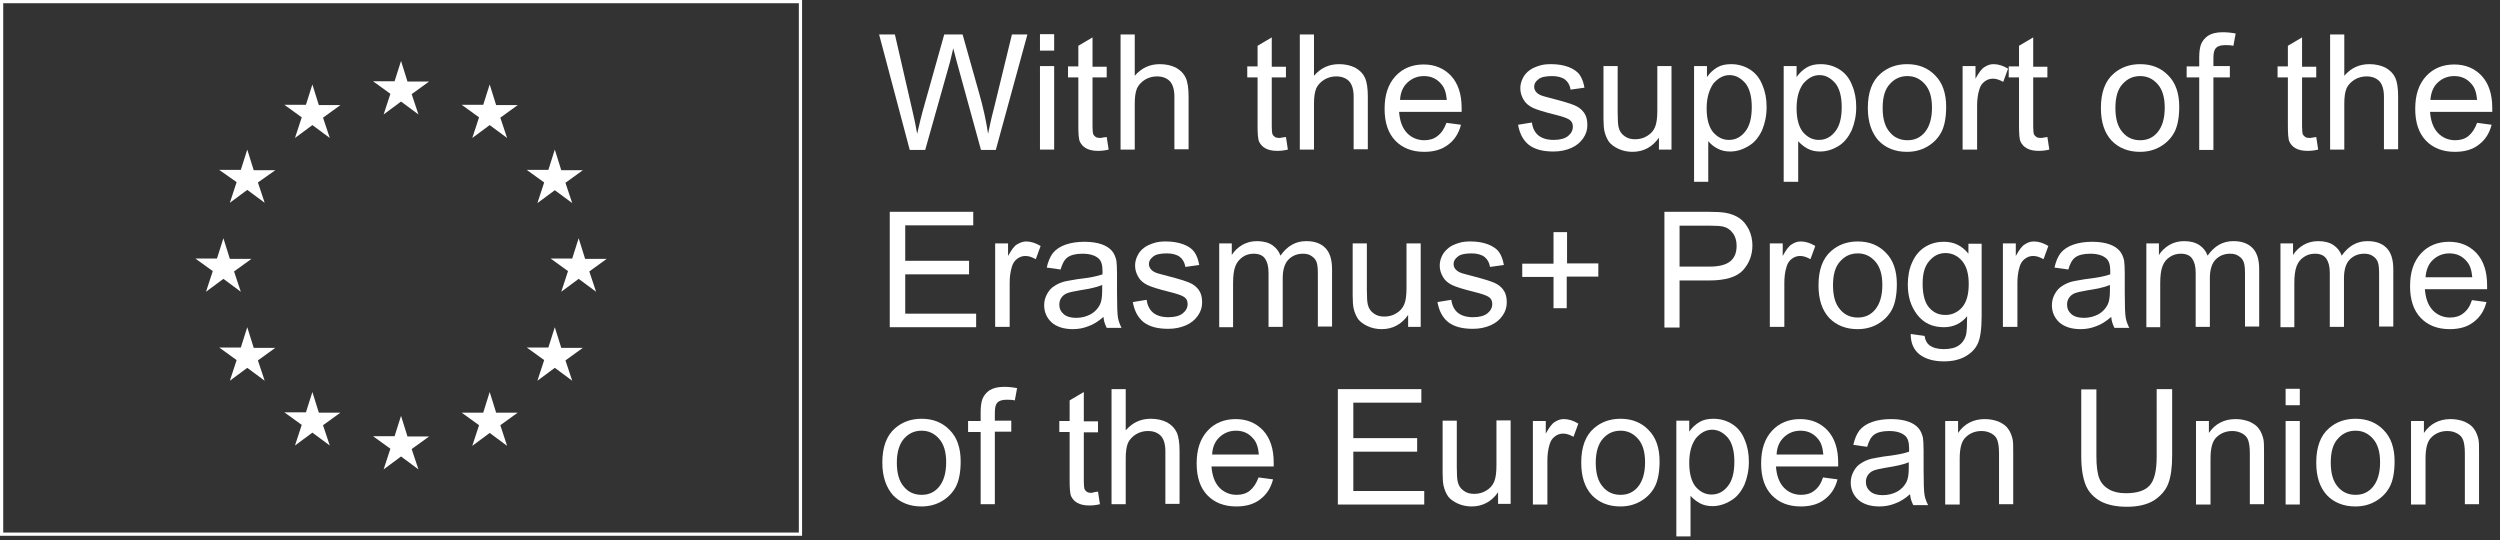 <?xml version="1.0" encoding="utf-8"?>
<!-- Generator: Adobe Illustrator 23.0.2, SVG Export Plug-In . SVG Version: 6.00 Build 0)  -->
<svg version="1.1" id="Layer_1" xmlns="http://www.w3.org/2000/svg" xmlns:xlink="http://www.w3.org/1999/xlink" x="0px" y="0px"
	 viewBox="0 0 775.5 167.5" style="enable-background:new 0 0 775.5 167.5;" xml:space="preserve">
<rect x="0" y="0" width="775.5" height="167.5" fill="#333333" stroke="none"/>
<style type="text/css">
	.st0{fill:none;}
	.st1{enable-background:new    ;}
	.st2{fill:#FFFFFF;}
	.st3{fill:none;stroke:#FFFFFF;stroke-miterlimit:10;}
</style>
<rect x="272.1" y="10.7" class="st0" width="503.4" height="156.8"/>
<g class="st1">
	<path class="st2" d="M282.2,46.5l-9.5-35.8h4.9l5.4,23.5c0.6,2.5,1.1,4.9,1.5,7.3c0.9-3.8,1.4-6,1.6-6.6l6.8-24.2h5.7l5.1,18.1
		c1.3,4.5,2.2,8.7,2.8,12.7c0.5-2.3,1-4.9,1.8-7.8l5.6-23h4.8l-9.8,35.8h-4.6l-7.5-27.3c-0.6-2.3-1-3.7-1.1-4.2
		c-0.4,1.6-0.7,3-1,4.2L287,46.5H282.2z"/>
	<path class="st2" d="M322.6,15.7v-5.1h4.4v5.1H322.6z M322.6,46.5V20.5h4.4v25.9H322.6z"/>
	<path class="st2" d="M343.3,42.5l0.6,3.9c-1.2,0.3-2.3,0.4-3.3,0.4c-1.6,0-2.8-0.3-3.7-0.8s-1.5-1.2-1.9-2
		c-0.4-0.8-0.5-2.6-0.5-5.2V24h-3.2v-3.4h3.2v-6.4l4.4-2.6v9.1h4.4V24h-4.4v15.2c0,1.3,0.1,2.1,0.2,2.4c0.2,0.4,0.4,0.6,0.8,0.9
		c0.3,0.2,0.9,0.3,1.5,0.3C341.8,42.7,342.5,42.6,343.3,42.5z"/>
	<path class="st2" d="M347.6,46.5V10.7h4.4v12.8c2.1-2.4,4.6-3.6,7.8-3.6c1.9,0,3.6,0.4,5,1.1c1.4,0.8,2.4,1.8,3,3.1
		c0.6,1.3,0.9,3.3,0.9,5.8v16.4h-4.4V30c0-2.2-0.5-3.8-1.4-4.8c-1-1-2.3-1.5-4-1.5c-1.3,0-2.5,0.3-3.7,1c-1.1,0.7-2,1.6-2.5,2.7
		c-0.5,1.2-0.7,2.8-0.7,4.8v14.2H347.6z"/>
	<path class="st2" d="M398.9,42.5l0.6,3.9c-1.2,0.3-2.3,0.4-3.3,0.4c-1.6,0-2.8-0.3-3.7-0.8s-1.5-1.2-1.9-2
		c-0.4-0.8-0.5-2.6-0.5-5.2V24h-3.2v-3.4h3.2v-6.4l4.4-2.6v9.1h4.4V24h-4.4v15.2c0,1.3,0.1,2.1,0.2,2.4c0.2,0.4,0.4,0.6,0.8,0.9
		c0.3,0.2,0.8,0.3,1.5,0.3C397.4,42.7,398.1,42.6,398.9,42.5z"/>
	<path class="st2" d="M403.2,46.5V10.7h4.4v12.8c2.1-2.4,4.6-3.6,7.8-3.6c1.9,0,3.6,0.4,5,1.1c1.4,0.8,2.4,1.8,3,3.1
		c0.6,1.3,0.9,3.3,0.9,5.8v16.4h-4.4V30c0-2.2-0.5-3.8-1.4-4.8c-1-1-2.3-1.5-4-1.5c-1.3,0-2.5,0.3-3.7,1c-1.1,0.7-2,1.6-2.5,2.7
		c-0.5,1.2-0.7,2.8-0.7,4.8v14.2H403.2z"/>
	<path class="st2" d="M448.7,38.1l4.5,0.6c-0.7,2.7-2,4.7-4,6.2s-4.4,2.2-7.4,2.2c-3.8,0-6.8-1.2-9-3.5c-2.2-2.3-3.3-5.6-3.3-9.8
		c0-4.4,1.1-7.7,3.4-10.2c2.2-2.4,5.2-3.6,8.7-3.6c3.5,0,6.3,1.2,8.5,3.5c2.2,2.4,3.3,5.7,3.3,10c0,0.3,0,0.7,0,1.2H434
		c0.2,2.8,1,5,2.4,6.5c1.4,1.5,3.3,2.3,5.4,2.3c1.6,0,3-0.4,4.1-1.3C447.1,41.3,448,40,448.7,38.1z M434.3,31h14.5
		c-0.2-2.2-0.7-3.8-1.7-4.9c-1.4-1.7-3.2-2.5-5.4-2.5c-2,0-3.7,0.7-5.1,2C435.2,26.9,434.4,28.7,434.3,31z"/>
	<path class="st2" d="M470.9,38.7l4.3-0.7c0.2,1.7,0.9,3.1,2,4s2.7,1.4,4.7,1.4c2,0,3.5-0.4,4.5-1.2c1-0.8,1.5-1.8,1.5-2.9
		c0-1-0.4-1.8-1.3-2.3c-0.6-0.4-2.1-0.9-4.5-1.5c-3.2-0.8-5.5-1.5-6.7-2.1c-1.2-0.6-2.2-1.4-2.8-2.5c-0.6-1-1-2.2-1-3.5
		c0-1.2,0.3-2.2,0.8-3.2c0.5-1,1.2-1.8,2.2-2.5c0.7-0.5,1.6-0.9,2.8-1.3c1.2-0.4,2.4-0.5,3.8-0.5c2,0,3.8,0.3,5.4,0.9
		c1.5,0.6,2.7,1.4,3.4,2.4c0.7,1,1.2,2.3,1.5,4l-4.3,0.6c-0.2-1.3-0.8-2.4-1.7-3.1c-0.9-0.7-2.3-1.1-4-1.1c-2,0-3.5,0.3-4.3,1
		c-0.9,0.7-1.3,1.4-1.3,2.3c0,0.6,0.2,1.1,0.5,1.5c0.4,0.5,0.9,0.9,1.7,1.2c0.4,0.2,1.7,0.5,3.9,1.1c3.1,0.8,5.3,1.5,6.5,2
		c1.2,0.5,2.2,1.3,2.9,2.3c0.7,1,1,2.3,1,3.8c0,1.5-0.4,2.8-1.3,4.1c-0.9,1.3-2.1,2.3-3.7,3c-1.6,0.7-3.4,1.1-5.5,1.1
		c-3.4,0-5.9-0.7-7.7-2.1C472.5,43.5,471.4,41.5,470.9,38.7z"/>
	<path class="st2" d="M514.6,46.5v-3.8c-2,2.9-4.8,4.4-8.2,4.4c-1.5,0-3-0.3-4.3-0.9s-2.3-1.3-3-2.2c-0.6-0.9-1.1-2-1.4-3.3
		c-0.2-0.9-0.3-2.2-0.3-4.1V20.5h4.4v14.4c0,2.3,0.1,3.8,0.3,4.6c0.3,1.2,0.9,2.1,1.8,2.7c0.9,0.7,2,1,3.3,1s2.6-0.3,3.7-1
		c1.2-0.7,2-1.6,2.5-2.8c0.5-1.2,0.7-2.9,0.7-5.1V20.5h4.4v25.9H514.6z"/>
	<path class="st2" d="M525.5,56.4V20.5h4v3.4c0.9-1.3,2-2.3,3.2-3c1.2-0.7,2.6-1,4.3-1c2.2,0,4.2,0.6,5.9,1.7c1.7,1.1,3,2.7,3.8,4.8
		c0.9,2.1,1.3,4.3,1.3,6.8c0,2.7-0.5,5-1.4,7.2c-1,2.1-2.3,3.8-4.2,4.9c-1.8,1.1-3.7,1.7-5.7,1.7c-1.5,0-2.8-0.3-3.9-0.9
		c-1.2-0.6-2.1-1.4-2.9-2.3v12.6H525.5z M529.4,33.6c0,3.3,0.7,5.8,2,7.4c1.4,1.6,3,2.4,4.9,2.4c2,0,3.6-0.8,5-2.5
		c1.4-1.7,2.1-4.2,2.1-7.7c0-3.3-0.7-5.8-2-7.4c-1.4-1.6-3-2.5-4.9-2.5c-1.9,0-3.5,0.9-5,2.6C530.2,27.8,529.4,30.3,529.4,33.6z"/>
	<path class="st2" d="M553.3,56.4V20.5h4v3.4c0.9-1.3,2-2.3,3.2-3c1.2-0.7,2.6-1,4.3-1c2.2,0,4.2,0.6,5.9,1.7c1.7,1.1,3,2.7,3.8,4.8
		c0.9,2.1,1.3,4.3,1.3,6.8c0,2.7-0.5,5-1.4,7.2c-1,2.1-2.3,3.8-4.1,4.9c-1.8,1.1-3.7,1.7-5.7,1.7c-1.5,0-2.8-0.3-3.9-0.9
		s-2.1-1.4-2.9-2.3v12.6H553.3z M557.3,33.6c0,3.3,0.7,5.8,2,7.4c1.4,1.6,3,2.4,4.9,2.4c2,0,3.6-0.8,5-2.5c1.4-1.7,2.1-4.2,2.1-7.7
		c0-3.3-0.7-5.8-2-7.4c-1.4-1.6-3-2.5-4.9-2.5c-1.9,0-3.5,0.9-5,2.6C558,27.8,557.3,30.3,557.3,33.6z"/>
	<path class="st2" d="M579.4,33.5c0-4.8,1.3-8.4,4-10.7c2.2-1.9,4.9-2.9,8.2-2.9c3.6,0,6.5,1.2,8.7,3.5c2.3,2.3,3.4,5.6,3.4,9.7
		c0,3.3-0.5,6-1.5,7.9c-1,1.9-2.5,3.4-4.4,4.5c-1.9,1.1-4,1.6-6.3,1.6c-3.6,0-6.6-1.2-8.8-3.5C580.6,41.2,579.4,37.9,579.4,33.5z
		 M584,33.5c0,3.3,0.7,5.8,2.2,7.5c1.4,1.7,3.3,2.5,5.5,2.5c2.2,0,4-0.8,5.4-2.5c1.4-1.7,2.2-4.2,2.2-7.6c0-3.2-0.7-5.6-2.2-7.3
		c-1.5-1.7-3.3-2.5-5.4-2.5c-2.2,0-4,0.8-5.5,2.5C584.7,27.7,584,30.2,584,33.5z"/>
	<path class="st2" d="M608.8,46.5V20.5h4v3.9c1-1.8,1.9-3.1,2.8-3.6c0.9-0.6,1.8-0.9,2.8-0.9c1.5,0,3,0.5,4.5,1.4l-1.5,4.1
		c-1.1-0.6-2.1-1-3.2-1c-1,0-1.8,0.3-2.6,0.9c-0.8,0.6-1.3,1.4-1.6,2.4c-0.5,1.6-0.7,3.3-0.7,5.1v13.6H608.8z"/>
	<path class="st2" d="M635.1,42.5l0.6,3.9c-1.2,0.3-2.3,0.4-3.3,0.4c-1.6,0-2.8-0.3-3.7-0.8s-1.5-1.2-1.9-2
		c-0.4-0.8-0.5-2.6-0.5-5.2V24h-3.2v-3.4h3.2v-6.4l4.4-2.6v9.1h4.4V24h-4.4v15.2c0,1.3,0.1,2.1,0.2,2.4c0.2,0.4,0.4,0.6,0.8,0.9
		c0.3,0.2,0.8,0.3,1.5,0.3C633.7,42.7,634.3,42.6,635.1,42.5z"/>
	<path class="st2" d="M651.7,33.5c0-4.8,1.3-8.4,4-10.7c2.2-1.9,4.9-2.9,8.2-2.9c3.6,0,6.5,1.2,8.7,3.5c2.3,2.3,3.4,5.6,3.4,9.7
		c0,3.3-0.5,6-1.5,7.9c-1,1.9-2.5,3.4-4.4,4.5c-1.9,1.1-4,1.6-6.3,1.6c-3.6,0-6.6-1.2-8.8-3.5C652.8,41.2,651.7,37.9,651.7,33.5z
		 M656.2,33.5c0,3.3,0.7,5.8,2.2,7.5c1.4,1.7,3.3,2.5,5.5,2.5c2.2,0,4-0.8,5.4-2.5c1.4-1.7,2.2-4.2,2.2-7.6c0-3.2-0.7-5.6-2.2-7.3
		c-1.5-1.7-3.3-2.5-5.4-2.5c-2.2,0-4,0.8-5.5,2.5C656.9,27.7,656.2,30.2,656.2,33.5z"/>
	<path class="st2" d="M682.2,46.5V24h-3.9v-3.4h3.9v-2.8c0-1.7,0.2-3,0.5-3.9c0.4-1.1,1.2-2.1,2.2-2.8c1.1-0.7,2.6-1.1,4.5-1.1
		c1.2,0,2.6,0.1,4.1,0.4l-0.7,3.8c-0.9-0.2-1.8-0.2-2.6-0.2c-1.3,0-2.3,0.3-2.8,0.9c-0.6,0.6-0.8,1.6-0.8,3.2v2.4h5.1V24h-5.1v22.5
		H682.2z"/>
	<path class="st2" d="M718.5,42.5l0.6,3.9c-1.2,0.3-2.3,0.4-3.3,0.4c-1.6,0-2.8-0.3-3.7-0.8s-1.5-1.2-1.9-2
		c-0.4-0.8-0.5-2.6-0.5-5.2V24h-3.2v-3.4h3.2v-6.4l4.4-2.6v9.1h4.4V24h-4.4v15.2c0,1.3,0.1,2.1,0.2,2.4c0.2,0.4,0.4,0.6,0.8,0.9
		c0.3,0.2,0.8,0.3,1.5,0.3C717.1,42.7,717.7,42.6,718.5,42.5z"/>
	<path class="st2" d="M722.8,46.5V10.7h4.4v12.8c2.1-2.4,4.6-3.6,7.8-3.6c1.9,0,3.6,0.4,5,1.1c1.4,0.8,2.4,1.8,3,3.1
		c0.6,1.3,0.9,3.3,0.9,5.8v16.4h-4.4V30c0-2.2-0.5-3.8-1.4-4.8c-1-1-2.3-1.5-4-1.5c-1.3,0-2.5,0.3-3.7,1c-1.1,0.7-2,1.6-2.5,2.7
		c-0.5,1.2-0.7,2.8-0.7,4.8v14.2H722.8z"/>
	<path class="st2" d="M768.4,38.1l4.5,0.6c-0.7,2.7-2,4.7-4,6.2c-1.9,1.5-4.4,2.2-7.4,2.2c-3.8,0-6.8-1.2-9-3.5
		c-2.2-2.3-3.3-5.6-3.3-9.8c0-4.4,1.1-7.7,3.4-10.2c2.2-2.4,5.2-3.6,8.7-3.6c3.5,0,6.3,1.2,8.5,3.5c2.2,2.4,3.3,5.7,3.3,10
		c0,0.3,0,0.7,0,1.2h-19.3c0.2,2.8,1,5,2.4,6.5c1.4,1.5,3.3,2.3,5.4,2.3c1.6,0,3-0.4,4.1-1.3C766.8,41.3,767.7,40,768.4,38.1z
		 M753.9,31h14.5c-0.2-2.2-0.7-3.8-1.7-4.9c-1.4-1.7-3.2-2.5-5.4-2.5c-2,0-3.7,0.7-5.1,2C754.8,26.9,754.1,28.7,753.9,31z"/>
</g>
<g class="st1">
	<path class="st2" d="M276,101.5V65.7h25.9v4.2h-21.1v11h19.8v4.2h-19.8v12.2h22v4.2H276z"/>
	<path class="st2" d="M308.7,101.5V75.5h4v3.9c1-1.8,1.9-3.1,2.8-3.6s1.8-0.9,2.8-0.9c1.5,0,3,0.5,4.5,1.4l-1.5,4.1
		c-1.1-0.6-2.1-1-3.2-1c-1,0-1.8,0.3-2.6,0.9c-0.8,0.6-1.3,1.4-1.6,2.4c-0.5,1.6-0.7,3.3-0.7,5.1v13.6H308.7z"/>
	<path class="st2" d="M342.3,98.3c-1.6,1.4-3.2,2.4-4.7,2.9c-1.5,0.6-3.1,0.9-4.8,0.9c-2.8,0-5-0.7-6.6-2.1
		c-1.5-1.4-2.3-3.2-2.3-5.3c0-1.3,0.3-2.4,0.9-3.5c0.6-1.1,1.3-1.9,2.3-2.5c0.9-0.6,2-1.1,3.2-1.4c0.9-0.2,2.2-0.4,3.9-0.7
		c3.5-0.4,6.2-0.9,7.8-1.5c0-0.6,0-1,0-1.1c0-1.8-0.4-3.1-1.2-3.8c-1.1-1-2.8-1.5-5-1.5c-2.1,0-3.6,0.4-4.6,1.1
		c-1,0.7-1.7,2-2.2,3.8l-4.3-0.6c0.4-1.8,1-3.3,1.9-4.5c0.9-1.1,2.2-2,3.9-2.6c1.7-0.6,3.7-0.9,5.9-0.9c2.2,0,4,0.3,5.4,0.8
		c1.4,0.5,2.4,1.2,3.1,2c0.7,0.8,1.1,1.8,1.4,3c0.1,0.7,0.2,2.1,0.2,4.1v5.9c0,4.1,0.1,6.7,0.3,7.8c0.2,1.1,0.6,2.1,1.1,3.1h-4.6
		C342.7,100.5,342.4,99.5,342.3,98.3z M341.9,88.4c-1.6,0.7-4,1.2-7.2,1.7c-1.8,0.3-3.1,0.6-3.8,0.9c-0.7,0.3-1.3,0.8-1.7,1.4
		c-0.4,0.6-0.6,1.3-0.6,2.1c0,1.2,0.4,2.1,1.3,2.9c0.9,0.8,2.2,1.2,3.9,1.2c1.7,0,3.2-0.4,4.5-1.1c1.3-0.7,2.3-1.8,2.9-3
		c0.5-1,0.7-2.5,0.7-4.4V88.4z"/>
	<path class="st2" d="M351.4,93.7l4.3-0.7c0.2,1.7,0.9,3.1,2,4c1.1,0.9,2.7,1.4,4.7,1.4c2,0,3.5-0.4,4.5-1.2c1-0.8,1.5-1.8,1.5-2.9
		c0-1-0.4-1.8-1.3-2.3c-0.6-0.4-2.1-0.9-4.5-1.5c-3.2-0.8-5.5-1.5-6.7-2.1c-1.2-0.6-2.2-1.4-2.8-2.5c-0.6-1-1-2.2-1-3.5
		c0-1.2,0.3-2.2,0.8-3.2c0.5-1,1.2-1.8,2.2-2.5c0.7-0.5,1.6-0.9,2.8-1.3c1.2-0.4,2.4-0.5,3.8-0.5c2,0,3.8,0.3,5.4,0.9
		s2.7,1.4,3.4,2.4c0.7,1,1.2,2.3,1.5,4l-4.3,0.6c-0.2-1.3-0.8-2.4-1.7-3.1c-0.9-0.7-2.3-1.1-4-1.1c-2,0-3.5,0.3-4.3,1
		c-0.9,0.7-1.3,1.4-1.3,2.3c0,0.6,0.2,1.1,0.5,1.5c0.4,0.5,0.9,0.9,1.7,1.2c0.4,0.2,1.7,0.5,3.9,1.1c3.1,0.8,5.3,1.5,6.5,2
		c1.2,0.5,2.2,1.3,2.9,2.3c0.7,1,1,2.3,1,3.8c0,1.5-0.4,2.8-1.3,4.1c-0.9,1.3-2.1,2.3-3.7,3c-1.6,0.7-3.4,1.1-5.5,1.1
		c-3.4,0-5.9-0.7-7.7-2.1C353,98.5,351.9,96.5,351.4,93.7z"/>
	<path class="st2" d="M378.2,101.5V75.5h3.9v3.6c0.8-1.3,1.9-2.3,3.2-3.1c1.4-0.8,2.9-1.2,4.6-1.2c1.9,0,3.5,0.4,4.7,1.2
		c1.2,0.8,2.1,1.9,2.6,3.3c2.1-3,4.7-4.5,8-4.5c2.6,0,4.5,0.7,5.9,2.1c1.4,1.4,2.1,3.6,2.1,6.6v17.8h-4.4V85.1c0-1.8-0.1-3-0.4-3.8
		c-0.3-0.8-0.8-1.4-1.6-1.9c-0.7-0.5-1.6-0.7-2.6-0.7c-1.8,0-3.3,0.6-4.5,1.8c-1.2,1.2-1.8,3.2-1.8,5.8v15.1h-4.4V84.6
		c0-2-0.4-3.4-1.1-4.4c-0.7-1-1.9-1.5-3.5-1.5c-1.2,0-2.4,0.3-3.4,1c-1,0.7-1.8,1.6-2.3,2.9c-0.5,1.3-0.7,3.1-0.7,5.4v13.5H378.2z"
		/>
	<path class="st2" d="M436.8,101.5v-3.8c-2,2.9-4.8,4.4-8.2,4.4c-1.5,0-3-0.3-4.3-0.9s-2.3-1.3-3-2.2c-0.6-0.9-1.1-2-1.4-3.3
		c-0.2-0.9-0.3-2.2-0.3-4.1V75.5h4.4v14.4c0,2.3,0.1,3.8,0.3,4.6c0.3,1.2,0.9,2.1,1.8,2.7c0.9,0.7,2,1,3.3,1s2.6-0.3,3.7-1
		c1.2-0.7,2-1.6,2.5-2.8c0.5-1.2,0.7-2.9,0.7-5.1V75.5h4.4v25.9H436.8z"/>
	<path class="st2" d="M445.9,93.7l4.3-0.7c0.2,1.7,0.9,3.1,2,4c1.1,0.9,2.7,1.4,4.7,1.4c2,0,3.5-0.4,4.5-1.2c1-0.8,1.5-1.8,1.5-2.9
		c0-1-0.4-1.8-1.3-2.3c-0.6-0.4-2.1-0.9-4.5-1.5c-3.2-0.8-5.5-1.5-6.7-2.1c-1.2-0.6-2.2-1.4-2.8-2.5c-0.6-1-1-2.2-1-3.5
		c0-1.2,0.3-2.2,0.8-3.2c0.5-1,1.3-1.8,2.2-2.5c0.7-0.5,1.6-0.9,2.8-1.3c1.2-0.4,2.4-0.5,3.8-0.5c2,0,3.8,0.3,5.4,0.9
		c1.5,0.6,2.7,1.4,3.4,2.4c0.7,1,1.2,2.3,1.5,4l-4.3,0.6c-0.2-1.3-0.8-2.4-1.7-3.1c-0.9-0.7-2.3-1.1-4-1.1c-2,0-3.5,0.3-4.3,1
		c-0.9,0.7-1.3,1.4-1.3,2.3c0,0.6,0.2,1.1,0.5,1.5c0.4,0.5,0.9,0.9,1.7,1.2c0.4,0.2,1.7,0.5,3.9,1.1c3.1,0.8,5.3,1.5,6.5,2
		c1.2,0.5,2.2,1.3,2.9,2.3c0.7,1,1,2.3,1,3.8c0,1.5-0.4,2.8-1.3,4.1c-0.9,1.3-2.1,2.3-3.7,3c-1.6,0.7-3.4,1.1-5.5,1.1
		c-3.4,0-5.9-0.7-7.7-2.1C447.5,98.5,446.4,96.5,445.9,93.7z"/>
	<path class="st2" d="M481.9,95.7v-9.8h-9.7v-4.1h9.7V72h4.2v9.7h9.7v4.1H486v9.8H481.9z"/>
	<path class="st2" d="M516.3,101.5V65.7h13.5c2.4,0,4.2,0.1,5.4,0.3c1.8,0.3,3.2,0.9,4.4,1.7c1.2,0.8,2.1,2,2.9,3.5
		c0.7,1.5,1.1,3.1,1.1,4.9c0,3-1,5.6-2.9,7.7c-1.9,2.1-5.4,3.2-10.5,3.2H521v14.6H516.3z M521,82.7h9.3c3.1,0,5.2-0.6,6.5-1.7
		c1.3-1.1,1.9-2.7,1.9-4.8c0-1.5-0.4-2.8-1.1-3.8c-0.8-1.1-1.8-1.8-3-2.1c-0.8-0.2-2.3-0.3-4.4-0.3H521V82.7z"/>
	<path class="st2" d="M549,101.5V75.5h4v3.9c1-1.8,1.9-3.1,2.8-3.6c0.9-0.6,1.8-0.9,2.8-0.9c1.5,0,3,0.5,4.5,1.4l-1.5,4.1
		c-1.1-0.6-2.1-1-3.2-1c-1,0-1.8,0.3-2.6,0.9c-0.8,0.6-1.3,1.4-1.6,2.4c-0.5,1.6-0.7,3.3-0.7,5.1v13.6H549z"/>
	<path class="st2" d="M564.1,88.5c0-4.8,1.3-8.4,4-10.7c2.2-1.9,4.9-2.9,8.2-2.9c3.6,0,6.5,1.2,8.7,3.5c2.3,2.3,3.4,5.6,3.4,9.7
		c0,3.3-0.5,6-1.5,7.9c-1,1.9-2.5,3.4-4.4,4.5c-1.9,1.1-4,1.6-6.3,1.6c-3.6,0-6.6-1.2-8.8-3.5C565.2,96.2,564.1,92.9,564.1,88.5z
		 M568.6,88.5c0,3.3,0.7,5.8,2.2,7.5c1.4,1.7,3.3,2.5,5.5,2.5c2.2,0,4-0.8,5.4-2.5c1.4-1.7,2.2-4.2,2.2-7.6c0-3.2-0.7-5.6-2.2-7.3
		c-1.5-1.7-3.3-2.5-5.4-2.5c-2.2,0-4,0.8-5.5,2.5C569.3,82.7,568.6,85.2,568.6,88.5z"/>
	<path class="st2" d="M592.7,103.6l4.3,0.6c0.2,1.3,0.7,2.3,1.5,2.9c1.1,0.8,2.6,1.2,4.5,1.2c2,0,3.6-0.4,4.7-1.2
		c1.1-0.8,1.9-2,2.2-3.4c0.2-0.9,0.3-2.8,0.3-5.6c-1.9,2.3-4.3,3.4-7.2,3.4c-3.6,0-6.3-1.3-8.3-3.9c-2-2.6-2.9-5.7-2.9-9.3
		c0-2.5,0.4-4.8,1.3-6.8c0.9-2.1,2.2-3.7,3.9-4.8c1.7-1.1,3.7-1.7,6-1.7c3.1,0,5.6,1.2,7.6,3.7v-3.1h4.1v22.4c0,4-0.4,6.9-1.2,8.6
		c-0.8,1.7-2.1,3-3.9,4c-1.8,1-4,1.5-6.6,1.5c-3.1,0-5.6-0.7-7.5-2.1C593.6,108.5,592.7,106.4,592.7,103.6z M596.4,88
		c0,3.4,0.7,5.9,2,7.4c1.4,1.6,3,2.3,5.1,2.3c2,0,3.7-0.8,5.1-2.3c1.4-1.6,2.1-4,2.1-7.3c0-3.2-0.7-5.6-2.1-7.2
		c-1.4-1.6-3.1-2.4-5.1-2.4c-2,0-3.6,0.8-5,2.4C597,82.6,596.4,84.9,596.4,88z"/>
	<path class="st2" d="M621.3,101.5V75.5h4v3.9c1-1.8,1.9-3.1,2.8-3.6c0.9-0.6,1.8-0.9,2.8-0.9c1.5,0,3,0.5,4.5,1.4l-1.5,4.1
		c-1.1-0.6-2.1-1-3.2-1c-1,0-1.8,0.3-2.6,0.9c-0.8,0.6-1.3,1.4-1.6,2.4c-0.5,1.6-0.7,3.3-0.7,5.1v13.6H621.3z"/>
	<path class="st2" d="M654.9,98.3c-1.6,1.4-3.2,2.4-4.7,2.9c-1.5,0.6-3.1,0.9-4.8,0.9c-2.8,0-5-0.7-6.6-2.1
		c-1.5-1.4-2.3-3.2-2.3-5.3c0-1.3,0.3-2.4,0.9-3.5c0.6-1.1,1.3-1.9,2.3-2.5c0.9-0.6,2-1.1,3.2-1.4c0.9-0.2,2.2-0.4,3.9-0.7
		c3.5-0.4,6.2-0.9,7.8-1.5c0-0.6,0-1,0-1.1c0-1.8-0.4-3.1-1.2-3.8c-1.1-1-2.8-1.5-5-1.5c-2.1,0-3.6,0.4-4.6,1.1
		c-1,0.7-1.7,2-2.2,3.8l-4.3-0.6c0.4-1.8,1-3.3,1.9-4.5c0.9-1.1,2.2-2,3.9-2.6c1.7-0.6,3.7-0.9,5.9-0.9c2.2,0,4,0.3,5.4,0.8
		c1.4,0.5,2.4,1.2,3.1,2c0.7,0.8,1.1,1.8,1.4,3c0.1,0.7,0.2,2.1,0.2,4.1v5.9c0,4.1,0.1,6.7,0.3,7.8c0.2,1.1,0.6,2.1,1.1,3.1h-4.6
		C655.3,100.5,655,99.5,654.9,98.3z M654.5,88.4c-1.6,0.7-4,1.2-7.2,1.7c-1.8,0.3-3.1,0.6-3.8,0.9c-0.7,0.3-1.3,0.8-1.7,1.4
		c-0.4,0.6-0.6,1.3-0.6,2.1c0,1.2,0.4,2.1,1.3,2.9c0.9,0.8,2.2,1.2,3.9,1.2c1.7,0,3.2-0.4,4.5-1.1c1.3-0.7,2.3-1.8,2.9-3
		c0.5-1,0.7-2.5,0.7-4.4V88.4z"/>
	<path class="st2" d="M665.8,101.5V75.5h3.9v3.6c0.8-1.3,1.9-2.3,3.2-3.1c1.4-0.8,2.9-1.2,4.6-1.2c1.9,0,3.5,0.4,4.7,1.2
		c1.2,0.8,2.1,1.9,2.6,3.3c2.1-3,4.7-4.5,8-4.5c2.6,0,4.5,0.7,5.9,2.1c1.4,1.4,2.1,3.6,2.1,6.6v17.8h-4.4V85.1c0-1.8-0.1-3-0.4-3.8
		c-0.3-0.8-0.8-1.4-1.6-1.9c-0.7-0.5-1.6-0.7-2.6-0.7c-1.8,0-3.3,0.6-4.5,1.8c-1.2,1.2-1.8,3.2-1.8,5.8v15.1h-4.4V84.6
		c0-2-0.4-3.4-1.1-4.4c-0.7-1-1.9-1.5-3.5-1.5c-1.2,0-2.4,0.3-3.4,1c-1.1,0.7-1.8,1.6-2.3,2.9c-0.5,1.3-0.7,3.1-0.7,5.4v13.5H665.8z
		"/>
	<path class="st2" d="M707.4,101.5V75.5h3.9v3.6c0.8-1.3,1.9-2.3,3.2-3.1c1.4-0.8,2.9-1.2,4.6-1.2c1.9,0,3.5,0.4,4.7,1.2
		c1.2,0.8,2.1,1.9,2.6,3.3c2.1-3,4.7-4.5,8-4.5c2.6,0,4.5,0.7,5.9,2.1c1.4,1.4,2.1,3.6,2.1,6.6v17.8h-4.4V85.1c0-1.8-0.1-3-0.4-3.8
		c-0.3-0.8-0.8-1.4-1.6-1.9c-0.7-0.5-1.6-0.7-2.6-0.7c-1.8,0-3.3,0.6-4.5,1.8c-1.2,1.2-1.8,3.2-1.8,5.8v15.1h-4.4V84.6
		c0-2-0.4-3.4-1.1-4.4c-0.7-1-1.9-1.5-3.5-1.5c-1.2,0-2.4,0.3-3.4,1c-1.1,0.7-1.8,1.6-2.3,2.9c-0.5,1.3-0.7,3.1-0.7,5.4v13.5H707.4z
		"/>
	<path class="st2" d="M766.8,93.1l4.5,0.6c-0.7,2.7-2,4.7-4,6.2c-1.9,1.5-4.4,2.2-7.4,2.2c-3.8,0-6.8-1.2-9-3.5
		c-2.2-2.3-3.3-5.6-3.3-9.8c0-4.4,1.1-7.7,3.4-10.2c2.2-2.4,5.2-3.6,8.7-3.6c3.5,0,6.3,1.2,8.5,3.5c2.2,2.4,3.3,5.7,3.3,10
		c0,0.3,0,0.7,0,1.2h-19.3c0.2,2.8,1,5,2.4,6.5c1.4,1.5,3.3,2.3,5.4,2.3c1.6,0,3-0.4,4.1-1.3C765.3,96.3,766.2,95,766.8,93.1z
		 M752.4,86h14.5c-0.2-2.2-0.7-3.8-1.7-4.9c-1.4-1.7-3.2-2.5-5.4-2.5c-2,0-3.7,0.7-5.1,2C753.3,81.9,752.6,83.7,752.4,86z"/>
</g>
<g class="st1">
	<path class="st2" d="M273.7,143.5c0-4.8,1.3-8.4,4-10.7c2.2-1.9,4.9-2.9,8.2-2.9c3.6,0,6.5,1.2,8.7,3.5c2.3,2.3,3.4,5.6,3.4,9.7
		c0,3.3-0.5,6-1.5,7.9c-1,1.9-2.5,3.4-4.4,4.5c-1.9,1.1-4,1.6-6.3,1.6c-3.6,0-6.6-1.2-8.8-3.5C274.9,151.2,273.7,147.9,273.7,143.5z
		 M278.2,143.5c0,3.3,0.7,5.8,2.2,7.5c1.4,1.7,3.3,2.5,5.5,2.5c2.2,0,4-0.8,5.4-2.5c1.4-1.7,2.2-4.2,2.2-7.6c0-3.2-0.7-5.6-2.2-7.3
		c-1.5-1.7-3.3-2.5-5.4-2.5c-2.2,0-4,0.8-5.5,2.5C279,137.7,278.2,140.2,278.2,143.5z"/>
	<path class="st2" d="M304.2,156.5V134h-3.9v-3.4h3.9v-2.8c0-1.7,0.2-3,0.5-3.9c0.4-1.1,1.2-2.1,2.2-2.8c1.1-0.7,2.6-1.1,4.5-1.1
		c1.2,0,2.6,0.1,4.1,0.4l-0.7,3.8c-0.9-0.2-1.8-0.2-2.6-0.2c-1.3,0-2.3,0.3-2.8,0.9c-0.6,0.6-0.8,1.6-0.8,3.2v2.4h5.1v3.4h-5.1v22.5
		H304.2z"/>
	<path class="st2" d="M340.6,152.5l0.6,3.9c-1.2,0.3-2.3,0.4-3.3,0.4c-1.6,0-2.8-0.3-3.7-0.8s-1.5-1.2-1.9-2
		c-0.4-0.8-0.5-2.6-0.5-5.2V134h-3.2v-3.4h3.2v-6.4l4.4-2.6v9.1h4.4v3.4h-4.4v15.2c0,1.3,0.1,2.1,0.2,2.4c0.2,0.4,0.4,0.6,0.8,0.9
		c0.3,0.2,0.9,0.3,1.5,0.3C339.1,152.7,339.8,152.6,340.6,152.5z"/>
	<path class="st2" d="M344.8,156.5v-35.8h4.4v12.8c2.1-2.4,4.6-3.6,7.8-3.6c1.9,0,3.6,0.4,5,1.1c1.4,0.8,2.4,1.8,3,3.1
		c0.6,1.3,0.9,3.3,0.9,5.8v16.4h-4.4V140c0-2.2-0.5-3.8-1.4-4.8c-1-1-2.3-1.5-4-1.5c-1.3,0-2.5,0.3-3.7,1c-1.1,0.7-2,1.6-2.5,2.7
		c-0.5,1.2-0.7,2.8-0.7,4.8v14.2H344.8z"/>
	<path class="st2" d="M390.4,148.1l4.5,0.6c-0.7,2.7-2,4.7-4,6.2c-1.9,1.5-4.4,2.2-7.4,2.2c-3.8,0-6.8-1.2-9-3.5
		c-2.2-2.3-3.3-5.6-3.3-9.8c0-4.4,1.1-7.7,3.4-10.2c2.2-2.4,5.2-3.6,8.7-3.6c3.5,0,6.3,1.2,8.5,3.5c2.2,2.4,3.3,5.7,3.3,10
		c0,0.3,0,0.7,0,1.2h-19.3c0.2,2.8,1,5,2.4,6.5c1.4,1.5,3.3,2.3,5.4,2.3c1.6,0,3-0.4,4.1-1.3C388.8,151.3,389.7,150,390.4,148.1z
		 M376,141h14.5c-0.2-2.2-0.7-3.8-1.7-4.9c-1.4-1.7-3.2-2.5-5.4-2.5c-2,0-3.7,0.7-5.1,2C376.9,136.9,376.1,138.7,376,141z"/>
	<path class="st2" d="M415,156.5v-35.8h25.9v4.2h-21.1v11h19.8v4.2h-19.8v12.2h22v4.2H415z"/>
	<path class="st2" d="M464.7,156.5v-3.8c-2,2.9-4.8,4.4-8.2,4.4c-1.5,0-3-0.3-4.3-0.9s-2.3-1.3-3-2.2c-0.6-0.9-1.1-2-1.4-3.3
		c-0.2-0.9-0.3-2.2-0.3-4.1v-16.1h4.4v14.4c0,2.3,0.1,3.8,0.3,4.6c0.3,1.2,0.9,2.1,1.8,2.7c0.9,0.7,2,1,3.3,1s2.6-0.3,3.7-1
		c1.2-0.7,2-1.6,2.5-2.8c0.5-1.2,0.7-2.9,0.7-5.1v-13.9h4.4v25.9H464.7z"/>
	<path class="st2" d="M475.5,156.5v-25.9h4v3.9c1-1.8,1.9-3.1,2.8-3.6c0.9-0.6,1.8-0.9,2.8-0.9c1.5,0,3,0.5,4.5,1.4l-1.5,4.1
		c-1.1-0.6-2.1-1-3.2-1c-1,0-1.8,0.3-2.6,0.9c-0.8,0.6-1.3,1.4-1.6,2.4c-0.5,1.6-0.7,3.3-0.7,5.1v13.6H475.5z"/>
	<path class="st2" d="M490.5,143.5c0-4.8,1.3-8.4,4-10.7c2.2-1.9,4.9-2.9,8.2-2.9c3.6,0,6.5,1.2,8.7,3.5c2.3,2.3,3.4,5.6,3.4,9.7
		c0,3.3-0.5,6-1.5,7.9c-1,1.9-2.5,3.4-4.4,4.5c-1.9,1.1-4,1.6-6.3,1.6c-3.6,0-6.6-1.2-8.8-3.5C491.6,151.2,490.5,147.9,490.5,143.5z
		 M495,143.5c0,3.3,0.7,5.8,2.2,7.5c1.4,1.7,3.3,2.5,5.5,2.5c2.2,0,4-0.8,5.4-2.5c1.4-1.7,2.2-4.2,2.2-7.6c0-3.2-0.7-5.6-2.2-7.3
		c-1.5-1.7-3.3-2.5-5.4-2.5c-2.2,0-4,0.8-5.5,2.5C495.8,137.7,495,140.2,495,143.5z"/>
	<path class="st2" d="M520,166.4v-35.9h4v3.4c0.9-1.3,2-2.3,3.2-3c1.2-0.7,2.6-1,4.3-1c2.2,0,4.2,0.6,5.9,1.7c1.7,1.1,3,2.7,3.8,4.8
		c0.9,2.1,1.3,4.3,1.3,6.8c0,2.7-0.5,5-1.4,7.2c-1,2.1-2.3,3.8-4.2,4.9c-1.8,1.1-3.7,1.7-5.7,1.7c-1.5,0-2.8-0.3-3.9-0.9
		s-2.1-1.4-2.9-2.3v12.6H520z M524,143.6c0,3.3,0.7,5.8,2,7.4c1.4,1.6,3,2.4,4.9,2.4c2,0,3.6-0.8,5-2.5c1.4-1.7,2.1-4.2,2.1-7.7
		c0-3.3-0.7-5.8-2-7.4c-1.4-1.6-3-2.5-4.9-2.5c-1.9,0-3.5,0.9-5,2.6C524.7,137.8,524,140.3,524,143.6z"/>
	<path class="st2" d="M565.5,148.1l4.5,0.6c-0.7,2.7-2,4.7-4,6.2c-1.9,1.5-4.4,2.2-7.4,2.2c-3.8,0-6.8-1.2-9-3.5
		c-2.2-2.3-3.3-5.6-3.3-9.8c0-4.4,1.1-7.7,3.4-10.2c2.2-2.4,5.2-3.6,8.7-3.6c3.5,0,6.3,1.2,8.5,3.5c2.2,2.4,3.3,5.7,3.3,10
		c0,0.3,0,0.7,0,1.2h-19.3c0.2,2.8,1,5,2.4,6.5s3.3,2.3,5.4,2.3c1.6,0,3-0.4,4.1-1.3C564,151.3,564.9,150,565.5,148.1z M551.1,141
		h14.5c-0.2-2.2-0.7-3.8-1.7-4.9c-1.4-1.7-3.2-2.5-5.4-2.5c-2,0-3.7,0.7-5.1,2C552,136.9,551.2,138.7,551.1,141z"/>
	<path class="st2" d="M592.5,153.3c-1.6,1.4-3.2,2.4-4.7,2.9c-1.5,0.6-3.1,0.9-4.8,0.9c-2.8,0-5-0.7-6.6-2.1
		c-1.5-1.4-2.3-3.2-2.3-5.3c0-1.3,0.3-2.4,0.9-3.5c0.6-1.1,1.3-1.9,2.3-2.5c0.9-0.6,2-1.1,3.2-1.4c0.9-0.2,2.2-0.4,3.9-0.7
		c3.5-0.4,6.2-0.9,7.8-1.5c0-0.6,0-1,0-1.1c0-1.8-0.4-3.1-1.2-3.8c-1.1-1-2.8-1.5-5-1.5c-2.1,0-3.6,0.4-4.6,1.1
		c-1,0.7-1.7,2-2.2,3.8l-4.3-0.6c0.4-1.8,1-3.3,1.9-4.5c0.9-1.1,2.2-2,3.9-2.6c1.7-0.6,3.7-0.9,5.9-0.9c2.2,0,4,0.3,5.4,0.8
		c1.4,0.5,2.4,1.2,3.1,2c0.7,0.8,1.1,1.8,1.4,3c0.1,0.7,0.2,2.1,0.2,4.1v5.9c0,4.1,0.1,6.7,0.3,7.8c0.2,1.1,0.6,2.1,1.1,3.1h-4.6
		C592.9,155.5,592.6,154.5,592.5,153.3z M592.1,143.4c-1.6,0.7-4,1.2-7.2,1.7c-1.8,0.3-3.1,0.6-3.8,0.9c-0.7,0.3-1.3,0.8-1.7,1.4
		c-0.4,0.6-0.6,1.3-0.6,2.1c0,1.2,0.4,2.1,1.3,2.9c0.9,0.8,2.2,1.2,3.9,1.2c1.7,0,3.2-0.4,4.5-1.1c1.3-0.7,2.3-1.8,2.9-3
		c0.5-1,0.7-2.5,0.7-4.4V143.4z"/>
	<path class="st2" d="M603.4,156.5v-25.9h4v3.7c1.9-2.8,4.7-4.3,8.3-4.3c1.6,0,3,0.3,4.3,0.8c1.3,0.6,2.3,1.3,2.9,2.2
		c0.7,0.9,1.1,2,1.4,3.2c0.2,0.8,0.2,2.2,0.2,4.3v15.9h-4.4v-15.8c0-1.8-0.2-3.1-0.5-4c-0.3-0.9-0.9-1.6-1.8-2.1
		c-0.9-0.5-1.9-0.8-3.1-0.8c-1.9,0-3.5,0.6-4.8,1.8c-1.4,1.2-2,3.4-2,6.8v14.2H603.4z"/>
	<path class="st2" d="M669.1,120.7h4.7v20.7c0,3.6-0.4,6.5-1.2,8.6c-0.8,2.1-2.3,3.8-4.4,5.2c-2.1,1.3-4.9,2-8.4,2
		c-3.4,0-6.1-0.6-8.2-1.7c-2.1-1.2-3.7-2.8-4.6-5c-0.9-2.2-1.4-5.2-1.4-9v-20.7h4.7v20.7c0,3.1,0.3,5.4,0.9,6.9
		c0.6,1.5,1.6,2.6,3,3.4c1.4,0.8,3.1,1.2,5.2,1.2c3.5,0,6-0.8,7.4-2.4c1.5-1.6,2.2-4.6,2.2-9.1V120.7z"/>
	<path class="st2" d="M681.2,156.5v-25.9h4v3.7c1.9-2.8,4.7-4.3,8.3-4.3c1.6,0,3,0.3,4.3,0.8c1.3,0.6,2.3,1.3,2.9,2.2
		c0.7,0.9,1.1,2,1.4,3.2c0.2,0.8,0.2,2.2,0.2,4.3v15.9h-4.4v-15.8c0-1.8-0.2-3.1-0.5-4c-0.3-0.9-0.9-1.6-1.8-2.1
		c-0.9-0.5-1.9-0.8-3.1-0.8c-1.9,0-3.5,0.6-4.8,1.8c-1.4,1.2-2,3.4-2,6.8v14.2H681.2z"/>
	<path class="st2" d="M709,125.7v-5.1h4.4v5.1H709z M709,156.5v-25.9h4.4v25.9H709z"/>
	<path class="st2" d="M718.5,143.5c0-4.8,1.3-8.4,4-10.7c2.2-1.9,4.9-2.9,8.2-2.9c3.6,0,6.5,1.2,8.7,3.5c2.3,2.3,3.4,5.6,3.4,9.7
		c0,3.3-0.5,6-1.5,7.9c-1,1.9-2.5,3.4-4.4,4.5c-1.9,1.1-4,1.6-6.3,1.6c-3.6,0-6.6-1.2-8.8-3.5C719.6,151.2,718.5,147.9,718.5,143.5z
		 M723,143.5c0,3.3,0.7,5.8,2.2,7.5c1.4,1.7,3.3,2.5,5.5,2.5c2.2,0,4-0.8,5.4-2.5c1.4-1.7,2.2-4.2,2.2-7.6c0-3.2-0.7-5.6-2.2-7.3
		c-1.5-1.7-3.3-2.5-5.4-2.5c-2.2,0-4,0.8-5.5,2.5C723.7,137.7,723,140.2,723,143.5z"/>
	<path class="st2" d="M747.9,156.5v-25.9h4v3.7c1.9-2.8,4.7-4.3,8.3-4.3c1.6,0,3,0.3,4.3,0.8c1.3,0.6,2.3,1.3,2.9,2.2
		c0.7,0.9,1.1,2,1.4,3.2c0.2,0.8,0.2,2.2,0.2,4.3v15.9h-4.4v-15.8c0-1.8-0.2-3.1-0.5-4c-0.3-0.9-0.9-1.6-1.8-2.1
		c-0.9-0.5-1.9-0.8-3.1-0.8c-1.9,0-3.5,0.6-4.8,1.8c-1.4,1.2-2,3.4-2,6.8v14.2H747.9z"/>
</g>
<g>
	<path id="path30_2_" class="st3" d="M0.5,165.7h247.8V0.5H0.5V165.7L0.5,165.7z"/>
	<path id="path32_2_" class="st2" d="M124.4,18.9l2,6.4l6.7,0l-5.4,3.9l2.1,6.3l-5.4-4l-5.4,4l2.1-6.4l-5.4-3.9l6.7,0L124.4,18.9"/>
	<path id="path34_2_" class="st2" d="M96.9,26.2l2,6.4l6.7,0l-5.4,3.9l2.1,6.3l-5.4-4l-5.4,4l2.1-6.4l-5.4-3.9l6.7,0L96.9,26.2"/>
	<path id="path36_2_" class="st2" d="M76.7,46.4l2,6.4l6.7,0L80,56.6l2.1,6.3l-5.4-4l-5.4,4l2.1-6.4L68,52.7l6.7,0L76.7,46.4"/>
	<path id="path38_2_" class="st2" d="M69.3,73.9l2,6.4l6.7,0l-5.4,3.9l2.1,6.3l-5.4-4l-5.4,4l2.1-6.4l-5.4-3.9l6.7,0L69.3,73.9"/>
	<path id="path40_2_" class="st2" d="M76.7,101.5l2,6.4l6.7,0l-5.4,3.9l2.1,6.3l-5.4-4l-5.4,4l2.1-6.4l-5.4-3.9l6.7,0L76.7,101.5"/>
	<path id="path42_2_" class="st2" d="M96.9,121.6l2,6.4l6.7,0l-5.4,3.9l2.1,6.3l-5.4-4l-5.4,4l2.1-6.4l-5.4-3.9l6.7,0L96.9,121.6"/>
	<path id="path44_2_" class="st2" d="M124.4,129l2,6.4l6.7,0l-5.4,3.9l2.1,6.3l-5.4-4l-5.4,4l2.1-6.4l-5.4-3.9l6.7,0L124.4,129"/>
	<path id="path46_2_" class="st2" d="M151.9,121.6l2,6.4l6.7,0l-5.4,3.9l2.1,6.4l-5.4-4l-5.4,4l2.1-6.4l-5.4-3.9l6.7,0L151.9,121.6"
		/>
	<path id="path48_2_" class="st2" d="M172.1,101.5l2,6.4l6.7,0l-5.4,3.9l2.1,6.3l-5.4-4l-5.4,4l2.1-6.4l-5.4-3.9l6.7,0L172.1,101.5"
		/>
	<path id="path50_2_" class="st2" d="M179.5,73.9l2,6.4l6.7,0l-5.4,3.9l2.1,6.3l-5.4-4l-5.4,4l2.1-6.4l-5.4-3.9l6.7,0L179.5,73.9"/>
	<path id="path52_2_" class="st2" d="M172.1,46.4l2,6.4l6.7,0l-5.4,3.9l2.1,6.3l-5.4-4l-5.4,4l2.1-6.4l-5.4-3.9l6.7,0L172.1,46.4"/>
	<path id="path54_2_" class="st2" d="M151.9,26.2l2,6.4l6.7,0l-5.4,3.9l2.1,6.3l-5.4-4l-5.4,4l2.1-6.4l-5.4-3.9l6.7,0L151.9,26.2"/>
</g>
</svg>
